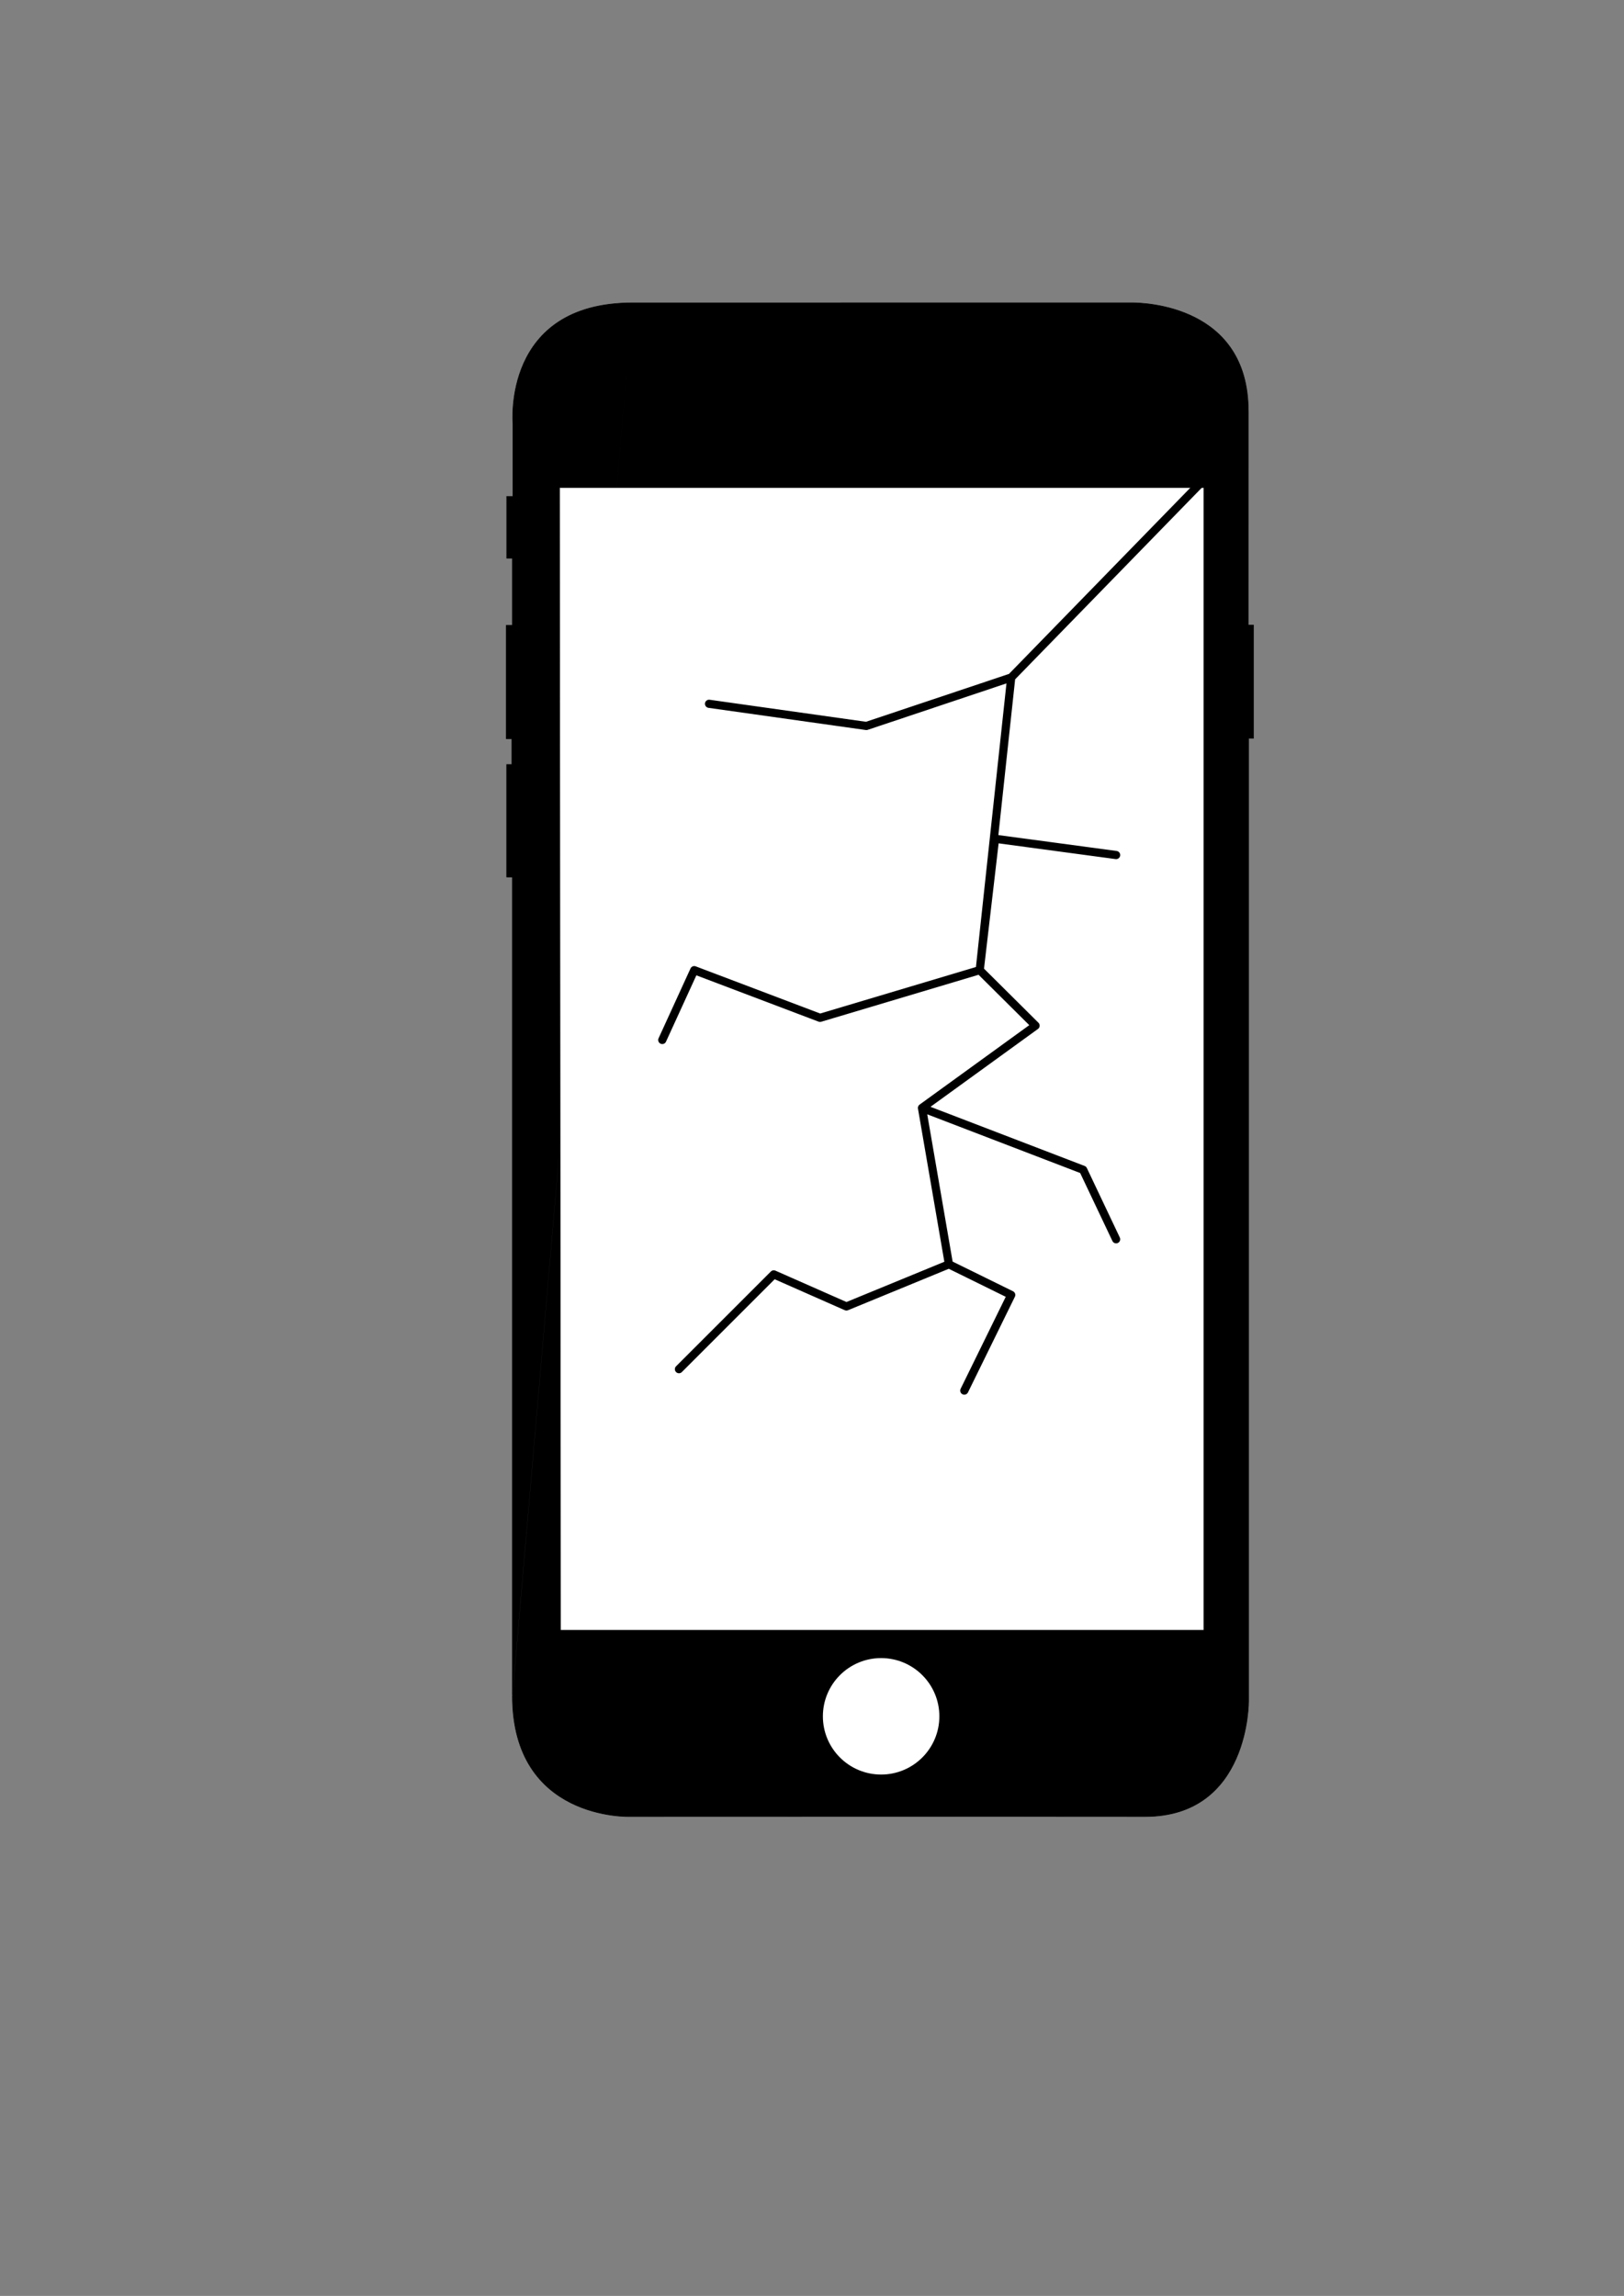 <?xml version="1.0" encoding="UTF-8" standalone="no"?><!DOCTYPE svg PUBLIC "-//W3C//DTD SVG 1.1//EN" "http://www.w3.org/Graphics/SVG/1.1/DTD/svg11.dtd"><svg width="100%" height="100%" viewBox="0 0 2481 3508" version="1.1" xmlns="http://www.w3.org/2000/svg" xmlns:xlink="http://www.w3.org/1999/xlink" xml:space="preserve" xmlns:serif="http://www.serif.com/" style="fill-rule:evenodd;clip-rule:evenodd;stroke-linecap:round;stroke-linejoin:round;stroke-miterlimit:1.5;"><rect x="0" y="0" width="2481" height="3508" fill="#808080" stroke="none"/><path id="Frame" d="M966.392,462.82c0,0 762.089,-0.06 762.915,-0.063c18.886,-0.048 177.735,4.326 177.648,165.353l0.058,1.196l-0.058,325.846l8,0l0,172.861l-7.532,0l0,1470.56c0,0 2.077,177.185 -158.496,176.918c-160.573,-0.268 -786.875,0 -786.875,0c0,0 -179.159,6.273 -179.159,-184.298m0.001,-1.139l-0.001,-1250.09l-8.813,0l0,-171.824l7.938,0l0,-39.511l-8.633,0l0,-173.105l9.5,0l0,-102.683l-8.729,0l0,-94.277l9.577,0l0,-111.17c0,0 -17.116,-184.574 182.659,-184.574" style="stroke:#000;stroke-width:1px;"/><path id="Screen" d="M854.731,744.986l984.418,0l0,1745.99l-982.892,0l-1.526,-1745.99" style="fill:#fff;stroke:#000;stroke-width:1px;"/><circle id="HomeButton" cx="1346.1" cy="2622.42" r="88.971" style="fill:#fff;"/><path id="Crack" d="M1838.13,734.068l-293.288,301.096l-48.115,447.169l-243.938,72.856l-192.202,-72.856l-48.804,106.671m533.059,-553.84l-221.245,74.072l-240.371,-33.882m621.874,231.077l-184.972,-24.897l-23.401,200.799l85.315,84.767l-173.502,125.716l41.156,238.953l-156.621,64.4l-110.997,-49.005l-144.832,144.832m544.796,-524.896l-173.502,125.716l246.222,94.519l50.338,106.173m-255.404,38.261l95.146,46.807l-71.667,146.15" style="fill:none;stroke:#000;stroke-width:12.5px;"/></svg>